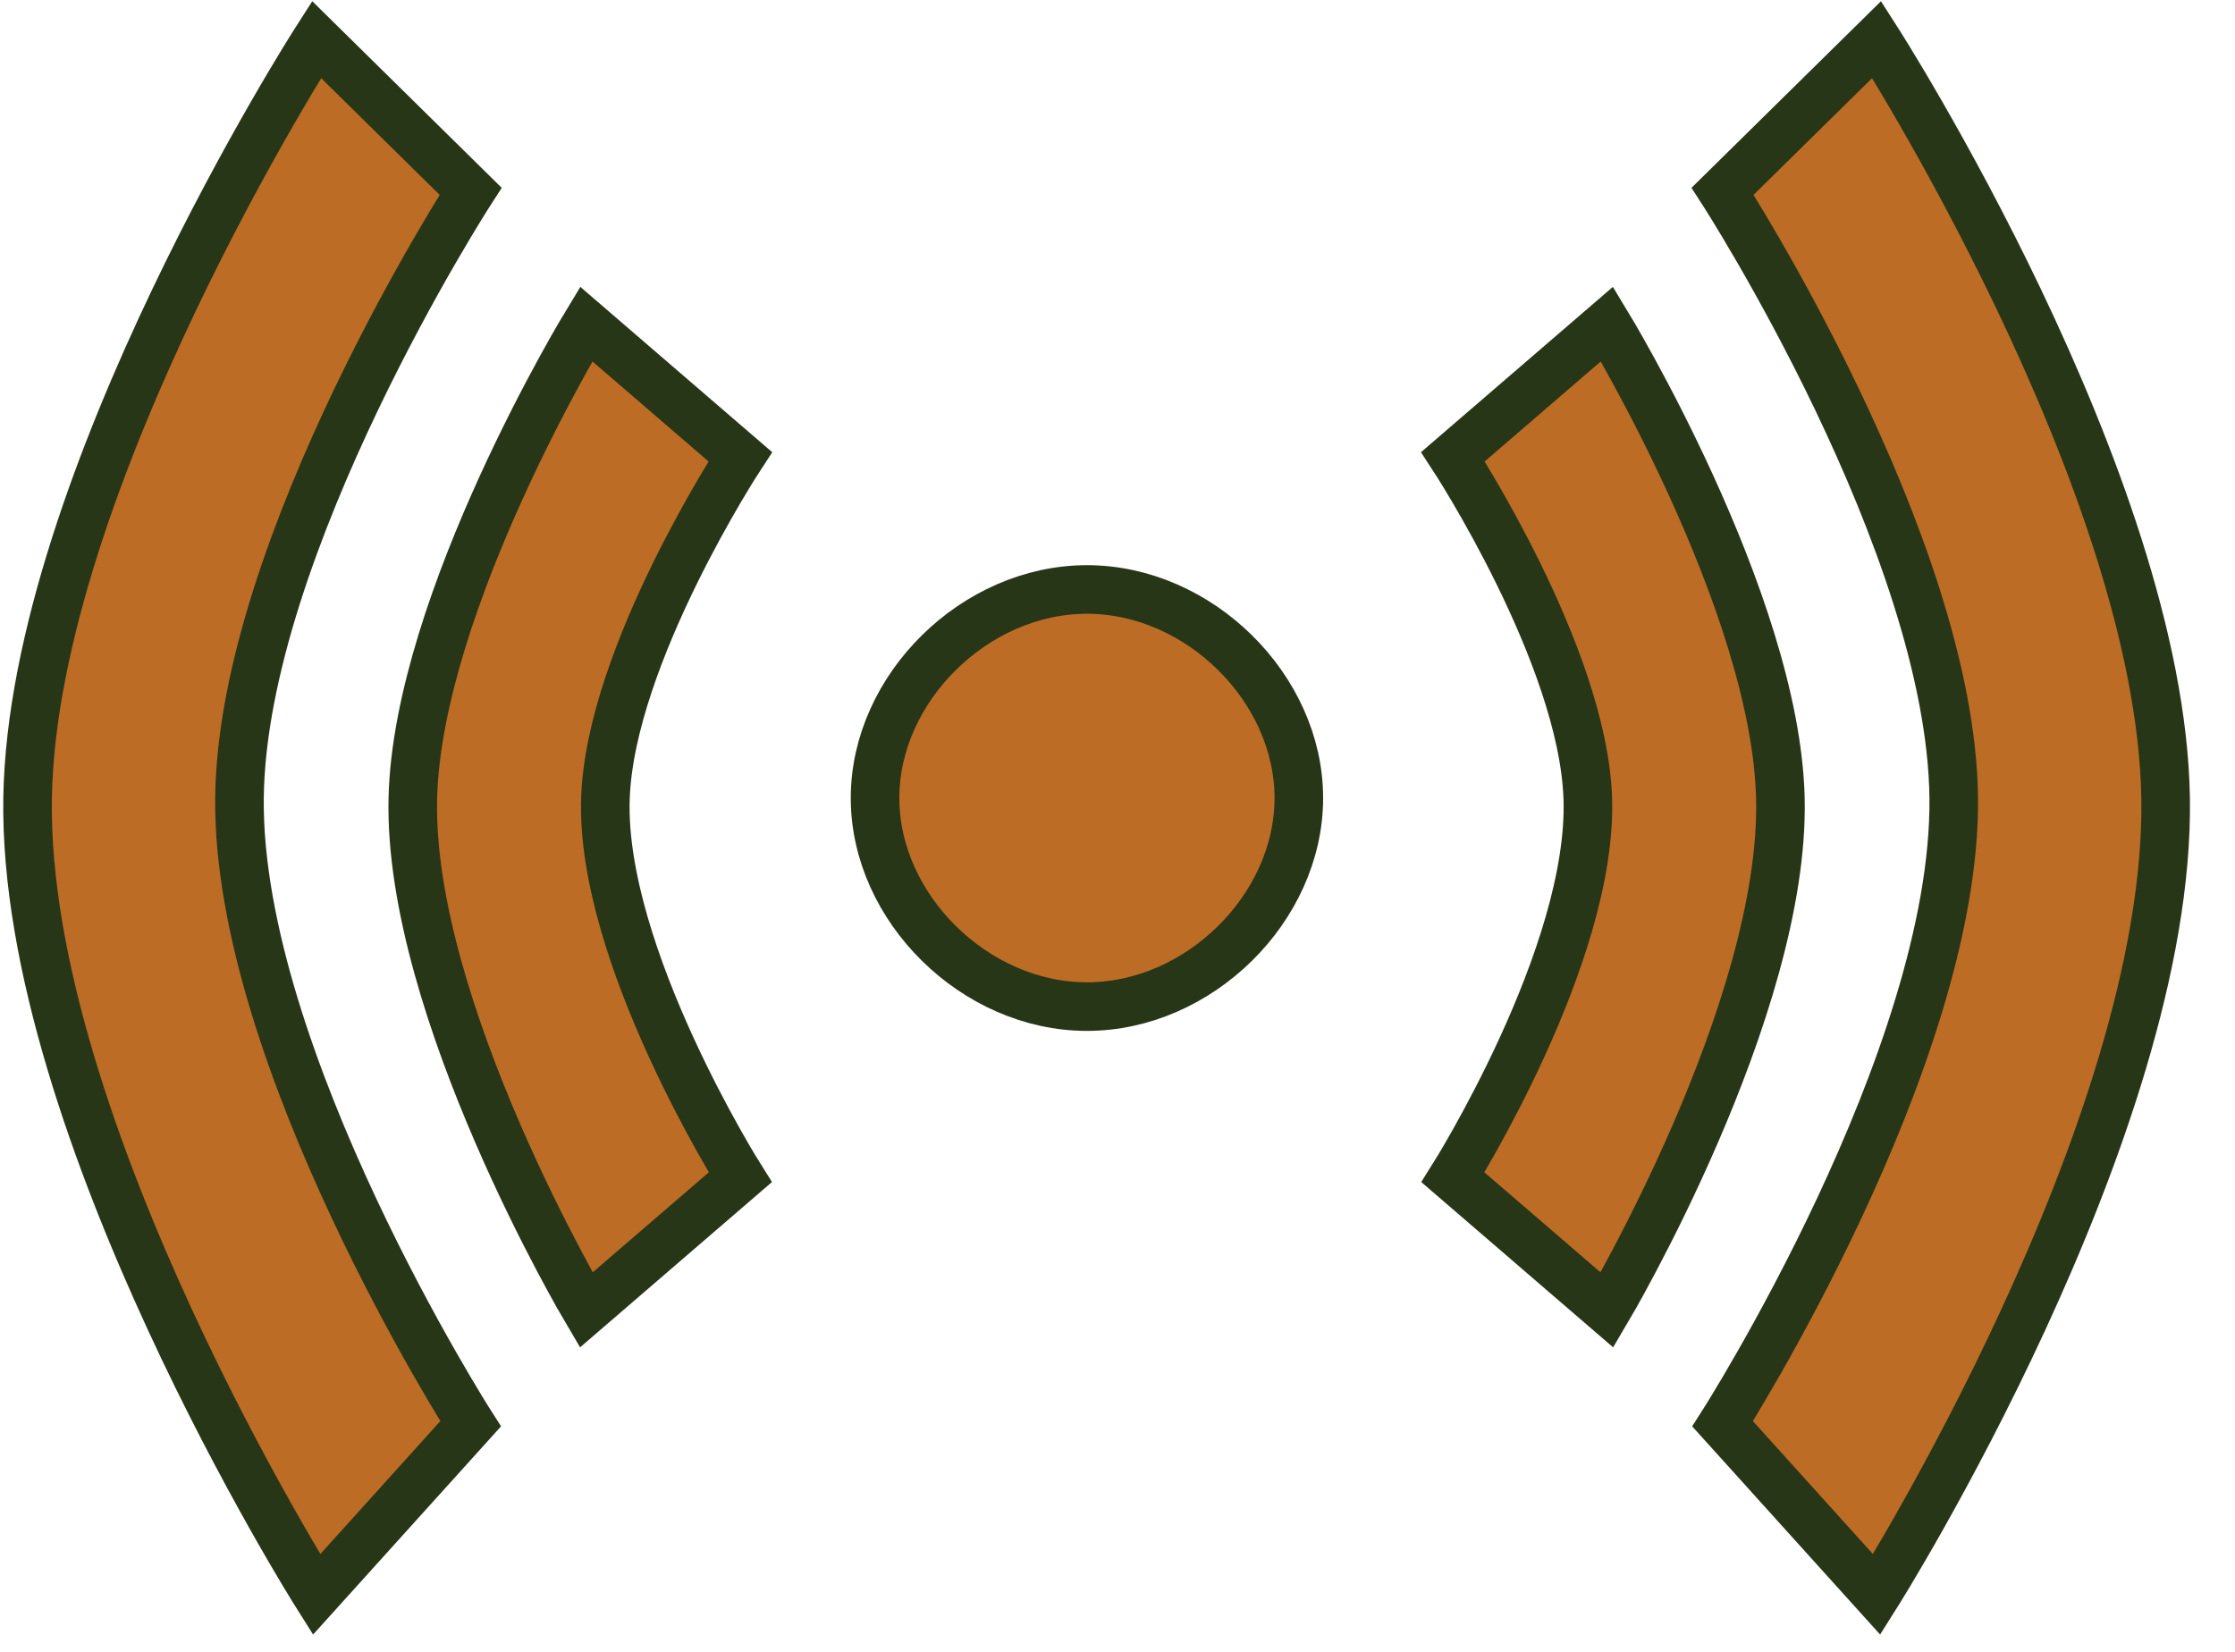 <svg width="46" height="34" viewBox="0 0 46 34" fill="none" xmlns="http://www.w3.org/2000/svg">
<path d="M18.01 16.426C18.01 14.16 20.07 12.133 22.371 12.133C24.673 12.133 26.732 14.16 26.732 16.426C26.732 18.692 24.673 20.719 22.371 20.719C20.07 20.719 18.01 18.692 18.01 16.426Z" fill="#BC6C25"/>
<path d="M29.904 9.401C29.904 9.401 32.577 13.484 32.679 16.426C32.791 19.654 29.904 24.232 29.904 24.232L33.075 26.964C33.075 26.964 36.748 20.763 36.643 16.426C36.545 12.377 33.075 6.669 33.075 6.669L29.904 9.401Z" fill="#BC6C25"/>
<path d="M35.454 3.937C35.454 3.937 40.158 11.217 40.211 16.426C40.265 21.778 35.454 29.306 35.454 29.306L38.625 32.819C38.625 32.819 44.68 23.223 44.572 16.426C44.468 9.916 38.625 0.814 38.625 0.814L35.454 3.937Z" fill="#BC6C25"/>
<path d="M15.236 9.401C15.236 9.401 12.563 13.484 12.461 16.426C12.349 19.654 15.236 24.232 15.236 24.232L12.065 26.964C12.065 26.964 8.392 20.763 8.497 16.426C8.595 12.377 12.065 6.669 12.065 6.669L15.236 9.401Z" fill="#BC6C25"/>
<path d="M9.686 3.937C9.686 3.937 4.982 11.217 4.929 16.426C4.874 21.778 9.686 29.306 9.686 29.306L6.515 32.819C6.515 32.819 0.459 23.223 0.568 16.426C0.672 9.916 6.515 0.814 6.515 0.814L9.686 3.937Z" fill="#BC6C25"/>
<path d="M18.01 16.426C18.01 14.16 20.07 12.133 22.371 12.133C24.673 12.133 26.732 14.16 26.732 16.426C26.732 18.692 24.673 20.719 22.371 20.719C20.07 20.719 18.01 18.692 18.01 16.426Z" stroke="#283618"/>
<path d="M29.904 9.401C29.904 9.401 32.577 13.484 32.679 16.426C32.791 19.654 29.904 24.232 29.904 24.232L33.075 26.964C33.075 26.964 36.748 20.763 36.643 16.426C36.545 12.377 33.075 6.669 33.075 6.669L29.904 9.401Z" stroke="#283618"/>
<path d="M35.454 3.937C35.454 3.937 40.158 11.217 40.211 16.426C40.265 21.778 35.454 29.306 35.454 29.306L38.625 32.819C38.625 32.819 44.68 23.223 44.572 16.426C44.468 9.916 38.625 0.814 38.625 0.814L35.454 3.937Z" stroke="#283618"/>
<path d="M15.236 9.401C15.236 9.401 12.563 13.484 12.461 16.426C12.349 19.654 15.236 24.232 15.236 24.232L12.065 26.964C12.065 26.964 8.392 20.763 8.497 16.426C8.595 12.377 12.065 6.669 12.065 6.669L15.236 9.401Z" stroke="#283618"/>
<path d="M9.686 3.937C9.686 3.937 4.982 11.217 4.929 16.426C4.874 21.778 9.686 29.306 9.686 29.306L6.515 32.819C6.515 32.819 0.459 23.223 0.568 16.426C0.672 9.916 6.515 0.814 6.515 0.814L9.686 3.937Z" stroke="#283618"/>
</svg>
